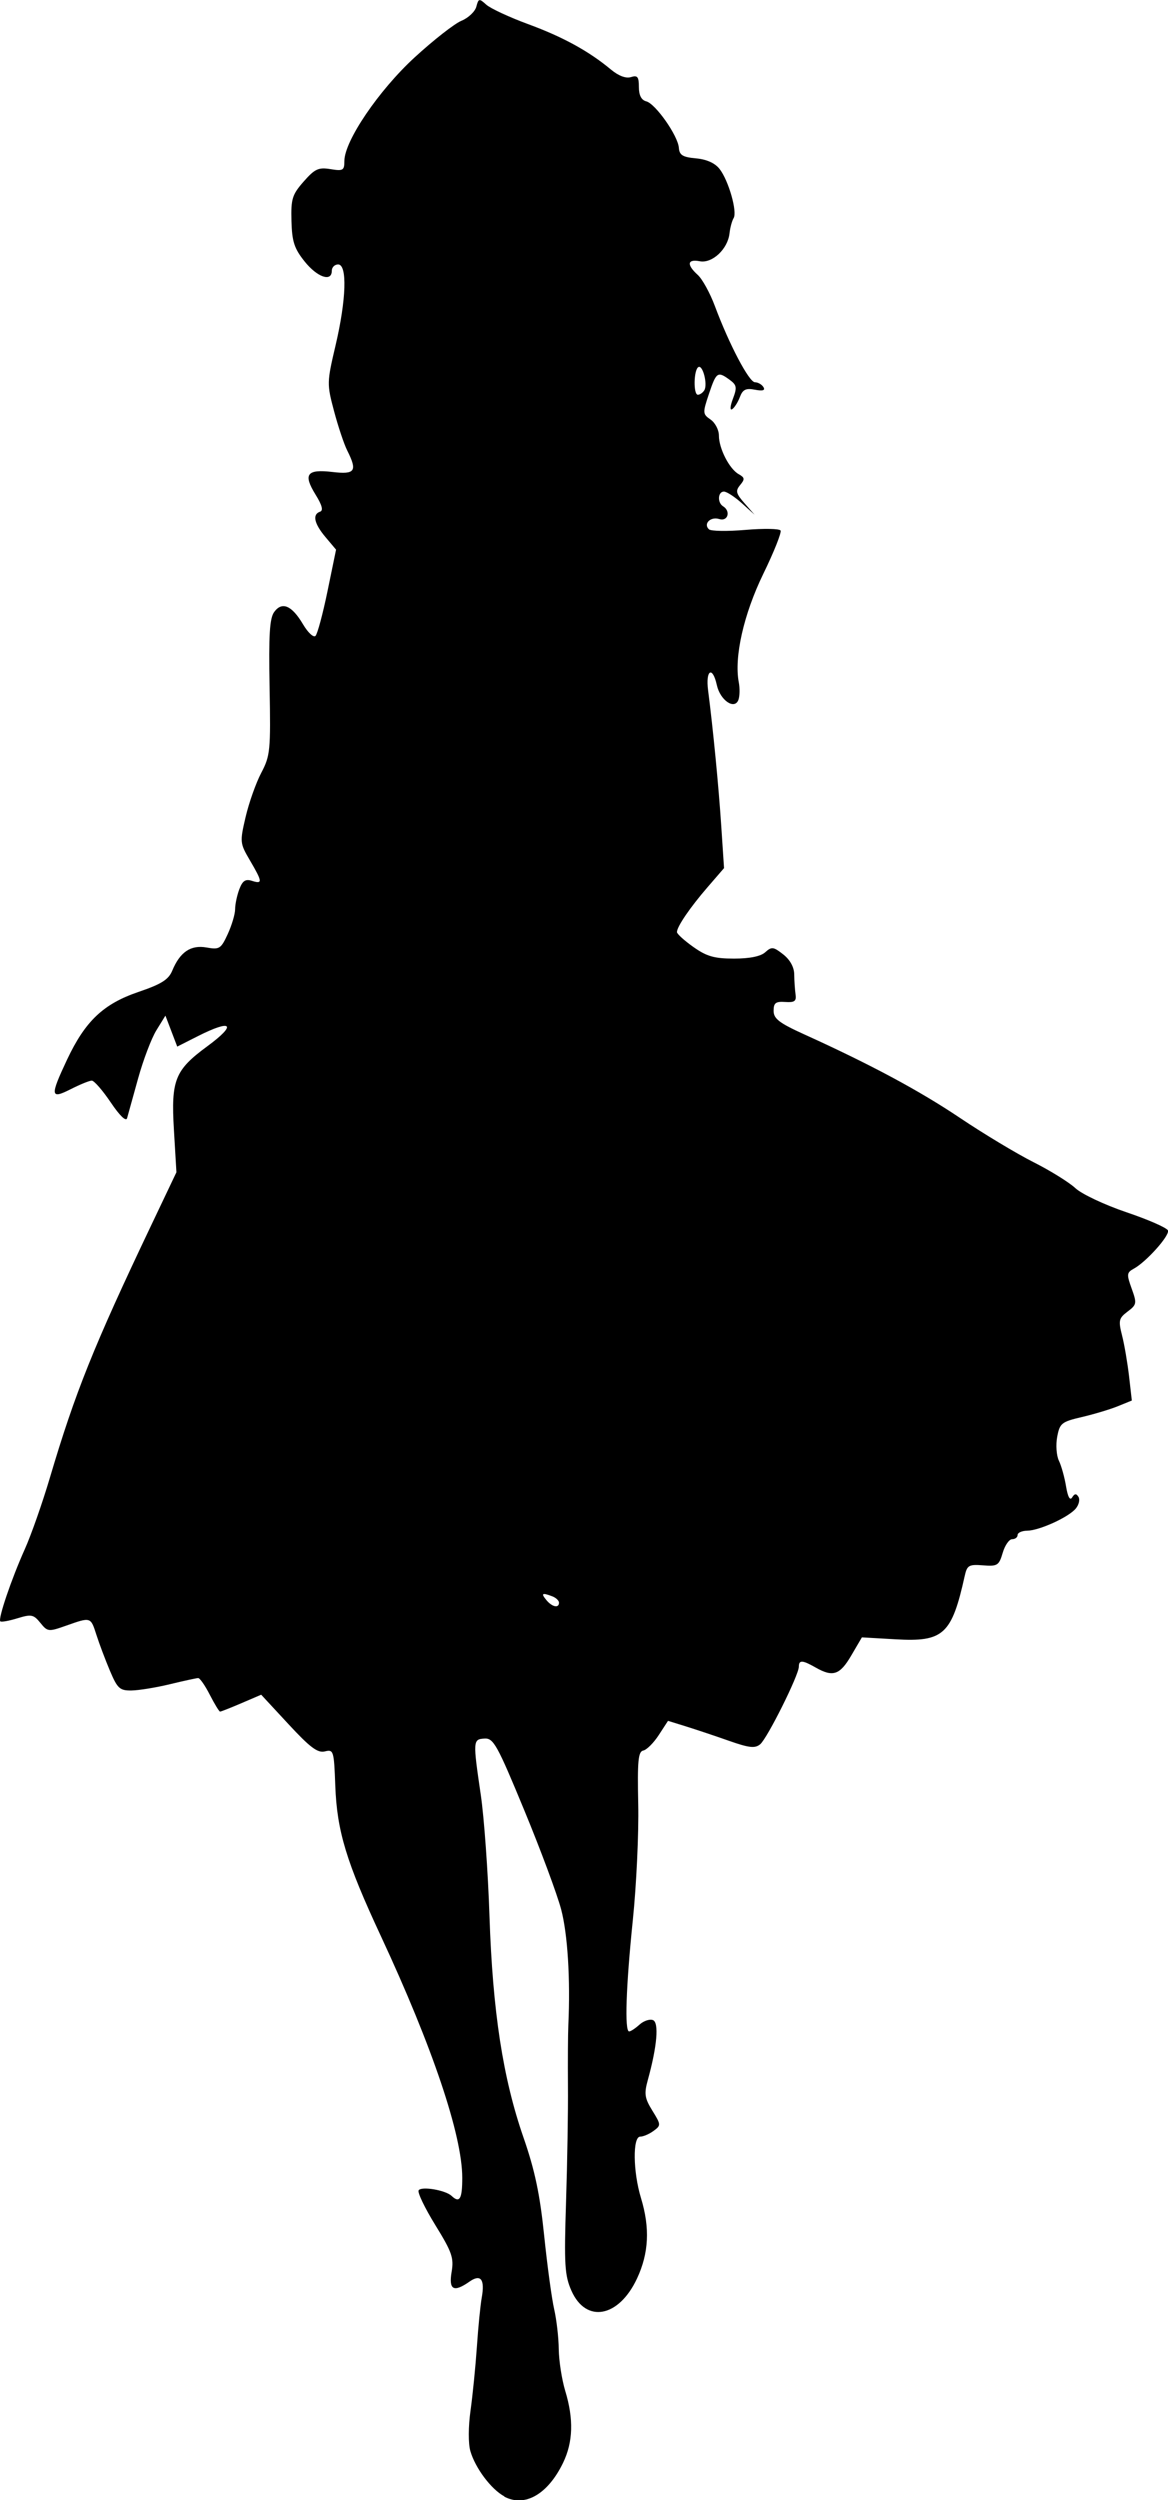 <?xml version="1.0" encoding="UTF-8" standalone="no"?>
<!-- Created with Inkscape (http://www.inkscape.org/) -->

<svg
   width="36.195mm"
   height="77.477mm"
   viewBox="0 0 36.195 77.477"
   version="1.1"
   id="svg1"
   xml:space="preserve"
   inkscape:version="1.3.1 (91b66b0783, 2023-11-16)"
   sodipodi:docname="noelle.svg"
   inkscape:export-filename="noelle.png"
   inkscape:export-xdpi="96"
   inkscape:export-ydpi="96"
   xmlns:inkscape="http://www.inkscape.org/namespaces/inkscape"
   xmlns:sodipodi="http://sodipodi.sourceforge.net/DTD/sodipodi-0.dtd"
   xmlns="http://www.w3.org/2000/svg"
   xmlns:svg="http://www.w3.org/2000/svg"><sodipodi:namedview
     id="namedview1"
     pagecolor="#ffffff"
     bordercolor="#000000"
     borderopacity="0.25"
     inkscape:showpageshadow="2"
     inkscape:pageopacity="0.0"
     inkscape:pagecheckerboard="0"
     inkscape:deskcolor="#d1d1d1"
     inkscape:document-units="mm"
     inkscape:zoom="1.4805976"
     inkscape:cx="298.8658"
     inkscape:cy="619.00679"
     inkscape:window-width="1920"
     inkscape:window-height="1027"
     inkscape:window-x="892"
     inkscape:window-y="1102"
     inkscape:window-maximized="1"
     inkscape:current-layer="layer1" /><defs
     id="defs1" /><g
     inkscape:label="Layer 1"
     inkscape:groupmode="layer"
     id="layer1"
     transform="translate(-69.938,-111.574)"><path
       style="fill:#000000;stroke-width:1.54"
       d="m 85.566,188.933 c -0.407,-0.218 -0.901,-0.878 -1.052,-1.404 -0.067,-0.234 -0.065,-0.757 0.006,-1.26 0.066,-0.473 0.154,-1.359 0.196,-1.968 0.041,-0.61 0.109,-1.295 0.15,-1.523 0.103,-0.572 -0.029,-0.745 -0.38,-0.499 -0.489,0.343 -0.647,0.257 -0.553,-0.3 0.074,-0.436 0.012,-0.614 -0.506,-1.454 -0.324,-0.526 -0.557,-1.01 -0.516,-1.075 0.082,-0.133 0.829,-0.008 1.02,0.171 0.251,0.237 0.332,0.1 0.332,-0.559 0,-1.316 -0.921,-4.053 -2.518,-7.482 -1.078,-2.314 -1.365,-3.262 -1.417,-4.674 -0.04,-1.081 -0.053,-1.125 -0.323,-1.058 -0.223,0.055 -0.458,-0.121 -1.127,-0.844 l -0.846,-0.913 -0.611,0.262 c -0.336,0.144 -0.634,0.262 -0.663,0.262 -0.028,0 -0.171,-0.235 -0.318,-0.521 -0.146,-0.287 -0.309,-0.521 -0.361,-0.519 -0.052,0.001 -0.447,0.087 -0.877,0.191 -0.43,0.104 -0.966,0.191 -1.19,0.194 -0.364,0.005 -0.435,-0.061 -0.669,-0.615 -0.144,-0.341 -0.331,-0.839 -0.417,-1.108 -0.179,-0.559 -0.172,-0.557 -0.935,-0.287 -0.551,0.195 -0.578,0.192 -0.803,-0.086 -0.21,-0.259 -0.28,-0.273 -0.71,-0.141 -0.263,0.081 -0.501,0.123 -0.53,0.094 -0.076,-0.076 0.342,-1.307 0.758,-2.235 0.197,-0.438 0.547,-1.436 0.778,-2.216 0.782,-2.639 1.355,-4.069 3.124,-7.789 l 0.797,-1.676 -0.078,-1.322 c -0.091,-1.54 0.031,-1.844 1.036,-2.583 0.93,-0.684 0.768,-0.851 -0.301,-0.309 l -0.632,0.32 -0.183,-0.48 -0.183,-0.48 -0.279,0.453 c -0.154,0.249 -0.409,0.922 -0.568,1.496 -0.159,0.574 -0.312,1.127 -0.341,1.229 -0.032,0.114 -0.228,-0.075 -0.507,-0.489 -0.25,-0.371 -0.514,-0.675 -0.587,-0.675 -0.073,0 -0.364,0.119 -0.648,0.263 -0.638,0.325 -0.651,0.22 -0.117,-0.915 0.563,-1.194 1.124,-1.726 2.214,-2.097 0.71,-0.242 0.929,-0.38 1.045,-0.659 0.239,-0.578 0.576,-0.805 1.063,-0.717 0.398,0.071 0.446,0.041 0.657,-0.418 0.125,-0.272 0.228,-0.619 0.228,-0.77 0,-0.151 0.059,-0.429 0.13,-0.618 0.1,-0.264 0.191,-0.324 0.391,-0.26 0.336,0.107 0.328,0.032 -0.061,-0.632 -0.313,-0.534 -0.316,-0.569 -0.135,-1.347 0.103,-0.439 0.32,-1.054 0.484,-1.366 0.28,-0.532 0.295,-0.692 0.259,-2.653 -0.03,-1.631 0.001,-2.14 0.144,-2.335 0.243,-0.332 0.547,-0.201 0.893,0.385 0.152,0.257 0.325,0.418 0.386,0.358 0.06,-0.06 0.228,-0.686 0.373,-1.391 l 0.264,-1.282 -0.326,-0.387 c -0.354,-0.42 -0.415,-0.707 -0.17,-0.789 0.107,-0.036 0.063,-0.202 -0.14,-0.53 -0.391,-0.633 -0.27,-0.794 0.523,-0.701 0.706,0.084 0.781,-0.025 0.457,-0.669 -0.097,-0.194 -0.28,-0.741 -0.406,-1.215 -0.224,-0.843 -0.223,-0.891 0.046,-2.037 0.334,-1.421 0.368,-2.51 0.08,-2.51 -0.108,0 -0.196,0.088 -0.196,0.196 0,0.357 -0.451,0.202 -0.843,-0.289 -0.321,-0.402 -0.39,-0.614 -0.407,-1.253 -0.018,-0.687 0.022,-0.818 0.379,-1.224 0.344,-0.392 0.459,-0.445 0.83,-0.384 0.391,0.064 0.431,0.04 0.431,-0.253 0,-0.619 1.066,-2.19 2.18,-3.212 0.581,-0.534 1.232,-1.043 1.447,-1.132 0.215,-0.089 0.422,-0.285 0.462,-0.437 0.067,-0.256 0.088,-0.261 0.307,-0.063 0.129,0.117 0.716,0.39 1.303,0.606 1.078,0.397 1.877,0.836 2.562,1.406 0.236,0.196 0.464,0.282 0.619,0.233 0.203,-0.064 0.246,-0.011 0.246,0.307 0,0.257 0.076,0.405 0.229,0.445 0.288,0.075 0.982,1.064 1.01,1.439 0.017,0.228 0.118,0.29 0.532,0.328 0.331,0.03 0.589,0.147 0.731,0.33 0.279,0.359 0.554,1.326 0.434,1.521 -0.05,0.082 -0.108,0.294 -0.127,0.472 -0.053,0.487 -0.536,0.939 -0.922,0.865 -0.387,-0.074 -0.414,0.105 -0.063,0.423 0.142,0.128 0.381,0.563 0.531,0.965 0.443,1.189 1.06,2.362 1.242,2.362 0.093,0 0.211,0.067 0.262,0.149 0.064,0.103 -0.017,0.128 -0.262,0.082 -0.283,-0.054 -0.378,-0.008 -0.468,0.229 -0.062,0.163 -0.17,0.332 -0.24,0.376 -0.072,0.044 -0.061,-0.097 0.025,-0.324 0.133,-0.351 0.12,-0.426 -0.101,-0.588 -0.372,-0.272 -0.413,-0.244 -0.641,0.434 -0.199,0.594 -0.197,0.627 0.05,0.798 0.142,0.098 0.258,0.321 0.258,0.495 0,0.402 0.324,1.036 0.613,1.197 0.189,0.106 0.196,0.156 0.046,0.336 -0.151,0.182 -0.132,0.262 0.136,0.567 l 0.312,0.355 -0.398,-0.359 c -0.219,-0.197 -0.468,-0.359 -0.554,-0.359 -0.189,0 -0.208,0.344 -0.025,0.456 0.246,0.152 0.147,0.479 -0.119,0.395 -0.27,-0.086 -0.503,0.148 -0.319,0.319 0.062,0.057 0.572,0.065 1.133,0.017 0.561,-0.048 1.05,-0.039 1.086,0.019 0.036,0.059 -0.204,0.663 -0.535,1.342 -0.608,1.251 -0.909,2.581 -0.76,3.362 0.036,0.188 0.03,0.434 -0.012,0.546 -0.121,0.316 -0.565,0.011 -0.668,-0.459 -0.133,-0.605 -0.353,-0.474 -0.271,0.162 0.156,1.211 0.326,2.966 0.408,4.205 l 0.086,1.304 -0.507,0.587 c -0.548,0.633 -0.956,1.233 -0.952,1.397 0.002,0.056 0.231,0.264 0.51,0.461 0.411,0.291 0.648,0.359 1.258,0.359 0.488,0 0.828,-0.069 0.969,-0.198 0.196,-0.177 0.253,-0.171 0.556,0.068 0.213,0.167 0.339,0.397 0.341,0.621 0.002,0.196 0.021,0.473 0.041,0.617 0.031,0.211 -0.03,0.256 -0.321,0.236 -0.294,-0.02 -0.359,0.029 -0.359,0.274 0,0.244 0.172,0.377 0.945,0.728 2.065,0.937 3.566,1.742 4.838,2.596 0.733,0.492 1.756,1.107 2.272,1.367 0.516,0.26 1.101,0.623 1.298,0.806 0.198,0.184 0.911,0.519 1.591,0.749 0.677,0.229 1.252,0.482 1.277,0.563 0.051,0.163 -0.673,0.971 -1.057,1.181 -0.222,0.121 -0.228,0.176 -0.068,0.618 0.165,0.457 0.158,0.498 -0.126,0.712 -0.273,0.206 -0.289,0.277 -0.172,0.74 0.072,0.282 0.169,0.851 0.217,1.265 l 0.086,0.752 -0.433,0.176 c -0.238,0.097 -0.74,0.248 -1.114,0.335 -0.632,0.148 -0.687,0.192 -0.766,0.614 -0.047,0.25 -0.023,0.582 0.052,0.738 0.076,0.156 0.176,0.514 0.222,0.795 0.055,0.331 0.122,0.453 0.189,0.345 0.076,-0.123 0.128,-0.128 0.196,-0.018 0.051,0.083 0.014,0.245 -0.082,0.361 -0.224,0.271 -1.132,0.684 -1.511,0.688 -0.161,0.002 -0.293,0.062 -0.293,0.133 0,0.072 -0.076,0.13 -0.169,0.13 -0.093,0 -0.225,0.191 -0.293,0.424 -0.115,0.391 -0.163,0.421 -0.61,0.386 -0.437,-0.034 -0.493,-0.002 -0.566,0.326 -0.403,1.819 -0.657,2.053 -2.146,1.966 l -1.041,-0.06 -0.331,0.565 c -0.352,0.602 -0.569,0.674 -1.102,0.37 -0.41,-0.234 -0.521,-0.24 -0.521,-0.026 0,0.261 -0.977,2.221 -1.199,2.405 -0.159,0.132 -0.342,0.111 -0.966,-0.108 -0.423,-0.149 -1.021,-0.349 -1.329,-0.445 l -0.56,-0.174 -0.287,0.441 c -0.158,0.243 -0.374,0.458 -0.479,0.479 -0.158,0.031 -0.186,0.319 -0.157,1.666 0.019,0.896 -0.056,2.509 -0.167,3.584 -0.213,2.072 -0.259,3.455 -0.115,3.455 0.048,0 0.193,-0.095 0.321,-0.211 0.128,-0.116 0.316,-0.18 0.416,-0.141 0.194,0.074 0.131,0.812 -0.159,1.861 -0.117,0.425 -0.097,0.558 0.142,0.946 0.27,0.437 0.271,0.456 0.036,0.628 -0.133,0.098 -0.319,0.177 -0.413,0.177 -0.237,0 -0.223,1.089 0.024,1.902 0.282,0.928 0.244,1.707 -0.12,2.489 -0.565,1.215 -1.584,1.405 -2.036,0.382 -0.208,-0.473 -0.228,-0.798 -0.166,-2.752 0.039,-1.219 0.066,-2.832 0.059,-3.585 -0.006,-0.753 -4e-4,-1.604 0.012,-1.89 0.066,-1.427 -0.021,-2.822 -0.222,-3.585 -0.123,-0.466 -0.638,-1.853 -1.146,-3.081 -0.833,-2.017 -0.952,-2.232 -1.227,-2.216 -0.363,0.021 -0.365,0.06 -0.118,1.746 0.103,0.699 0.224,2.385 0.269,3.747 0.099,2.966 0.416,5.031 1.055,6.872 0.352,1.015 0.508,1.754 0.64,3.037 0.096,0.932 0.236,1.959 0.31,2.282 0.074,0.323 0.139,0.88 0.142,1.239 0.005,0.359 0.095,0.94 0.201,1.292 0.265,0.874 0.244,1.587 -0.068,2.231 -0.472,0.975 -1.188,1.385 -1.824,1.044 z m 1.695,-27.694 c 0,-0.064 -0.093,-0.152 -0.206,-0.196 -0.319,-0.122 -0.361,-0.096 -0.185,0.116 0.18,0.217 0.391,0.259 0.391,0.079 z m 4.502,-37.569 c 0.112,-0.182 -0.047,-0.804 -0.184,-0.72 -0.145,0.089 -0.158,0.857 -0.015,0.857 0.063,0 0.152,-0.062 0.199,-0.138 z"
       id="path1" /></g></svg>
